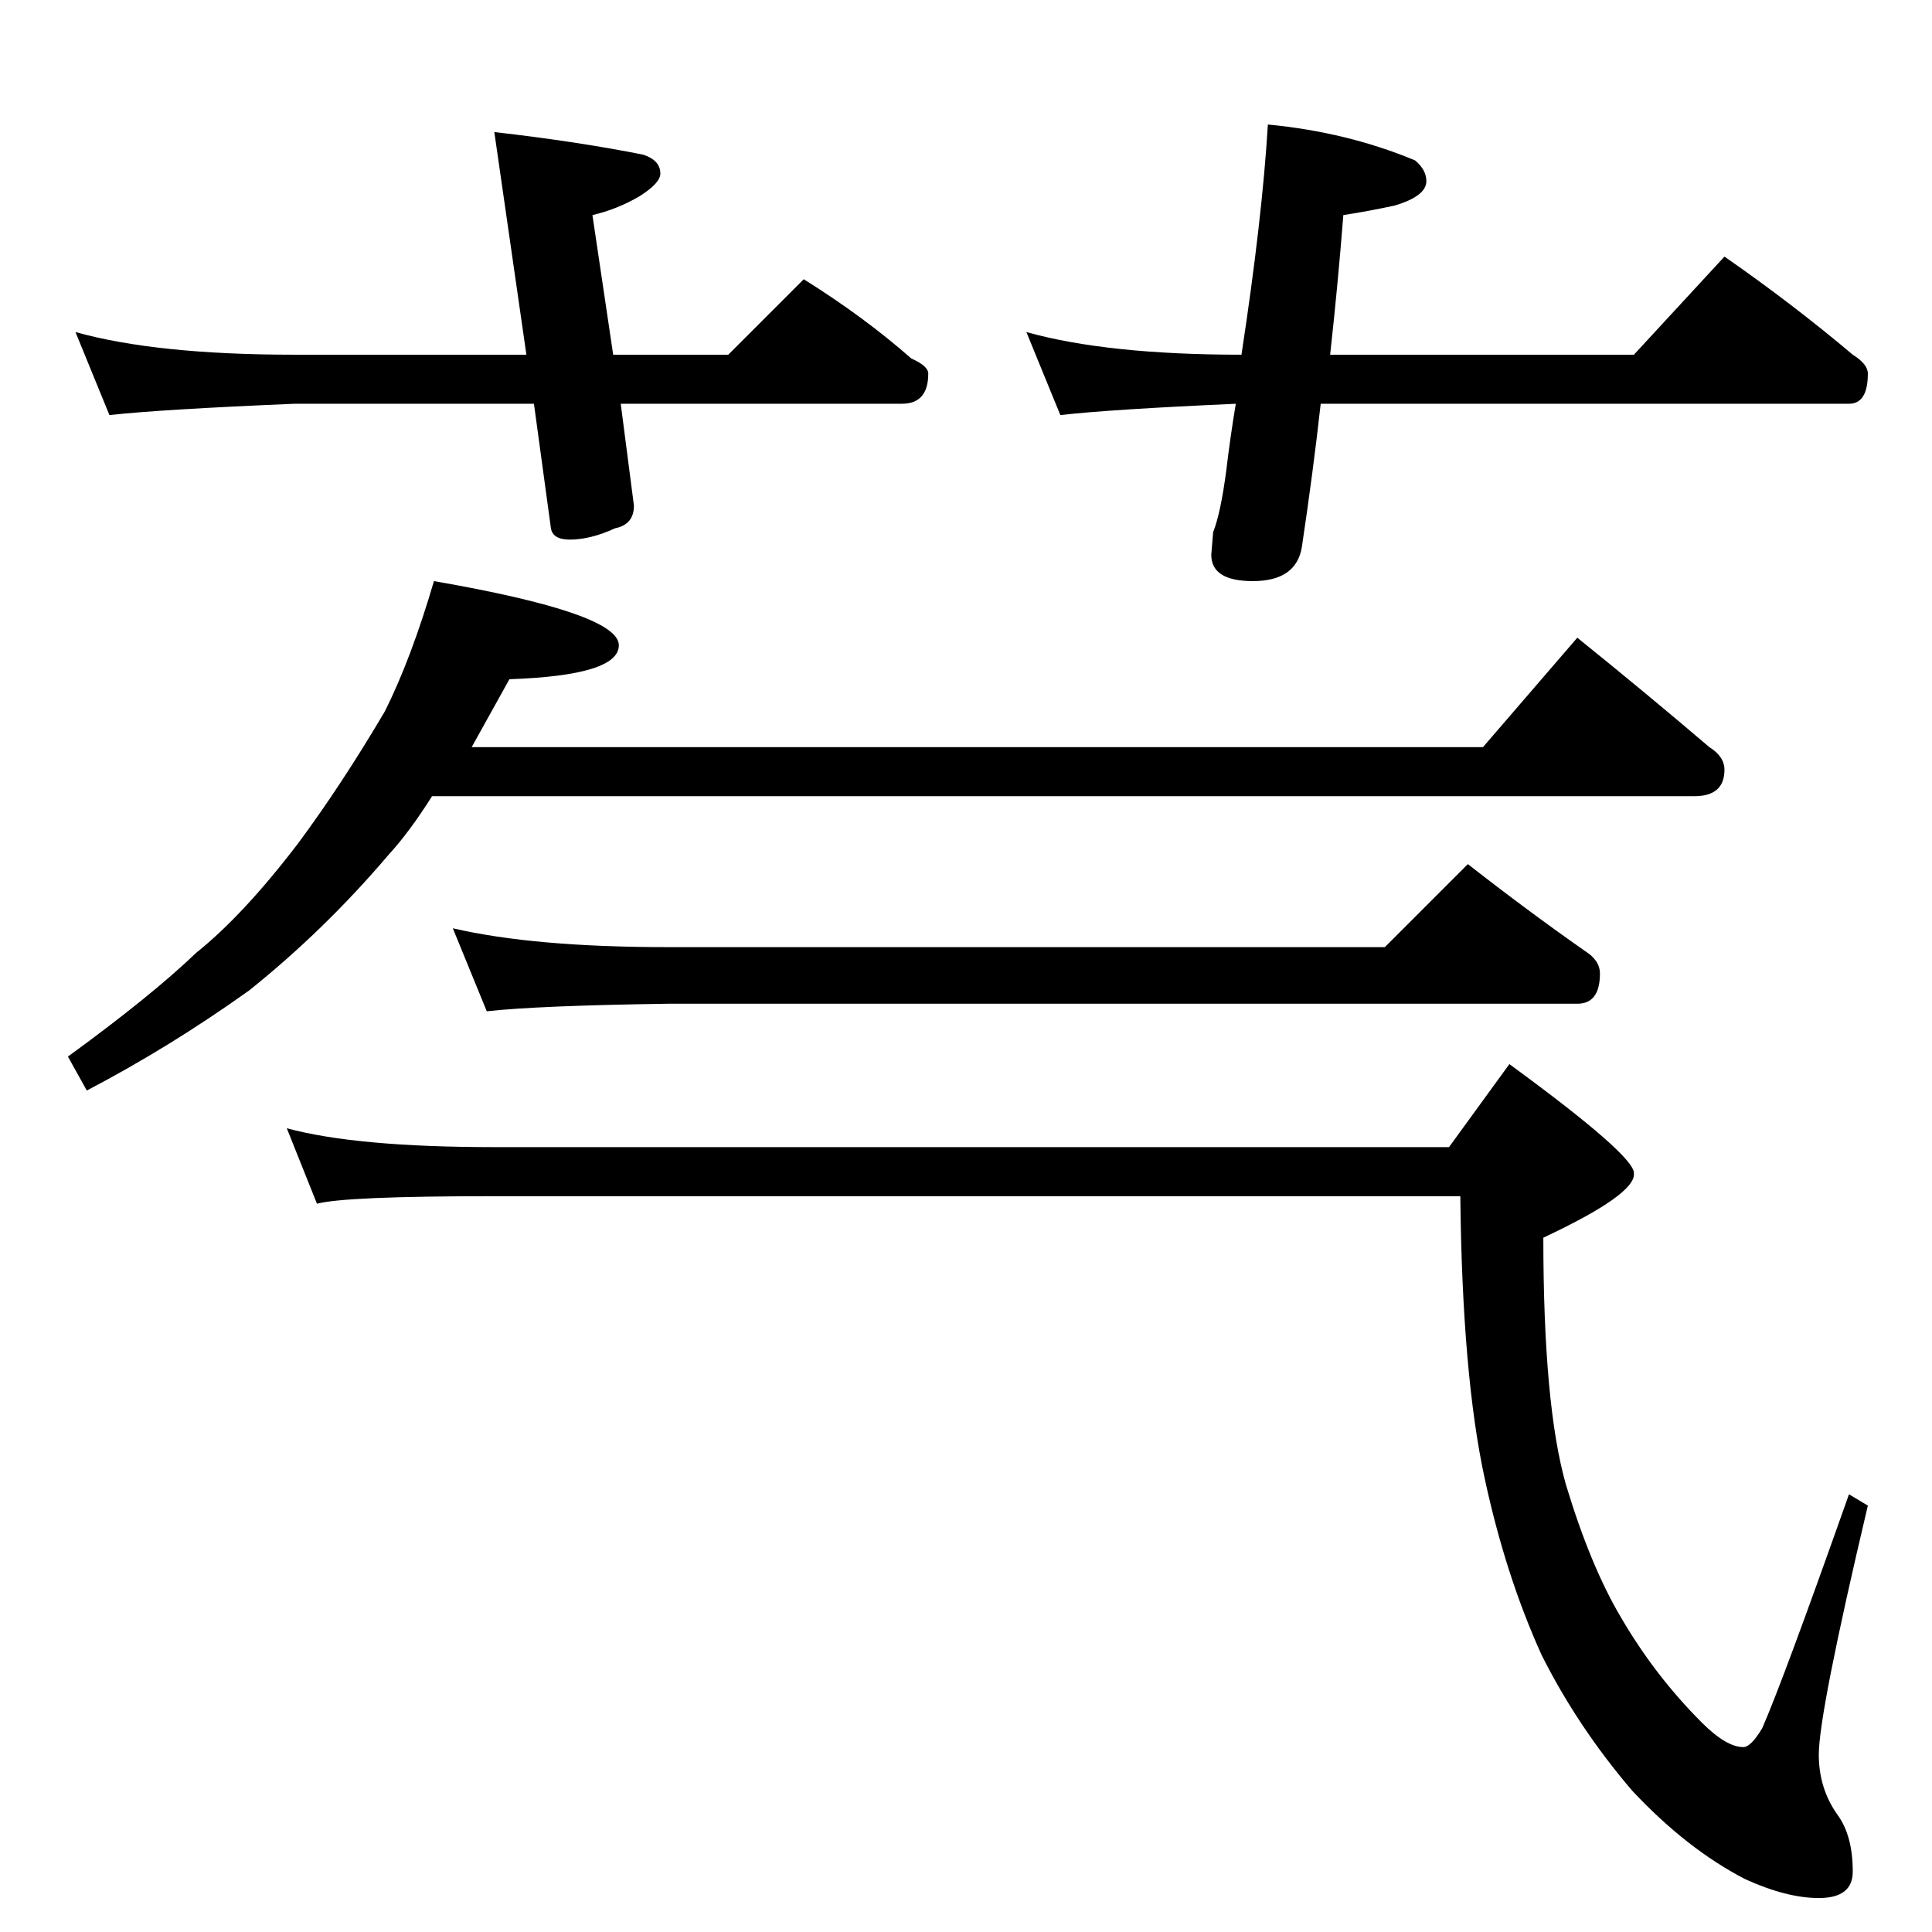 <?xml version="1.0" standalone="no"?>
<!DOCTYPE svg PUBLIC "-//W3C//DTD SVG 1.1//EN" "http://www.w3.org/Graphics/SVG/1.1/DTD/svg11.dtd" >
<svg xmlns="http://www.w3.org/2000/svg" xmlns:xlink="http://www.w3.org/1999/xlink" version="1.1" viewBox="0 -204 1024 1024">
  <g transform="matrix(1 0 0 -1 0 820)">
   <path fill="currentColor"
d="M40 848q43 -12 116 -12h123l-17 118q44 -5 79 -12q9 -3 9 -10q0 -5 -11 -12q-12 -7 -25 -10l11 -74h61l40 40q32 -20 57 -42q9 -4 9 -8q0 -16 -14 -16h-149l7 -54q0 -10 -10 -12q-13 -6 -24 -6q-9 0 -10 6l-9 66h-127q-71 -3 -98 -6zM672 958q42 -4 78 -19q6 -5 6 -11
q0 -8 -17 -13q-14 -3 -27 -5q-3 -38 -7 -74h161l48 52q36 -25 68 -52q8 -5 8 -10q0 -16 -10 -16h-280q-4 -36 -10 -76q-3 -18 -26 -18q-22 0 -22 14l1 12q4 10 7 33q2 17 5 35q-67 -3 -93 -6l-18 44q43 -12 114 -12q11 72 14 122zM230 716q98 -17 98 -34q0 -16 -58 -18
l-20 -36h536l50 58q36 -29 70 -58q8 -5 8 -12q0 -14 -16 -14h-669q-12 -19 -23 -31q-34 -40 -74 -72q-42 -30 -86 -53l-10 18q44 32 68 55q25 20 54 58q23 31 46 70q14 28 26 69zM240 532q43 -10 114 -10h380l44 44q32 -25 62 -46q8 -5 8 -12q0 -16 -12 -16h-482
q-69 -1 -96 -4zM152 426q37 -10 110 -10h506l32 44q67 -49 66 -58q1 -11 -48 -34q0 -89 12 -131q13 -43 29 -70q18 -31 43 -56q13 -13 22 -13q4 0 10 10q11 25 46 124l10 -6q-26 -110 -26 -132q0 -18 10 -32q8 -11 8 -30q0 -14 -18 -14q-17 0 -39 10q-31 16 -60 47
q-29 34 -48 72q-19 42 -30 93q-12 55 -13 150h-512q-79 0 -94 -4z" />
  </g>

</svg>
